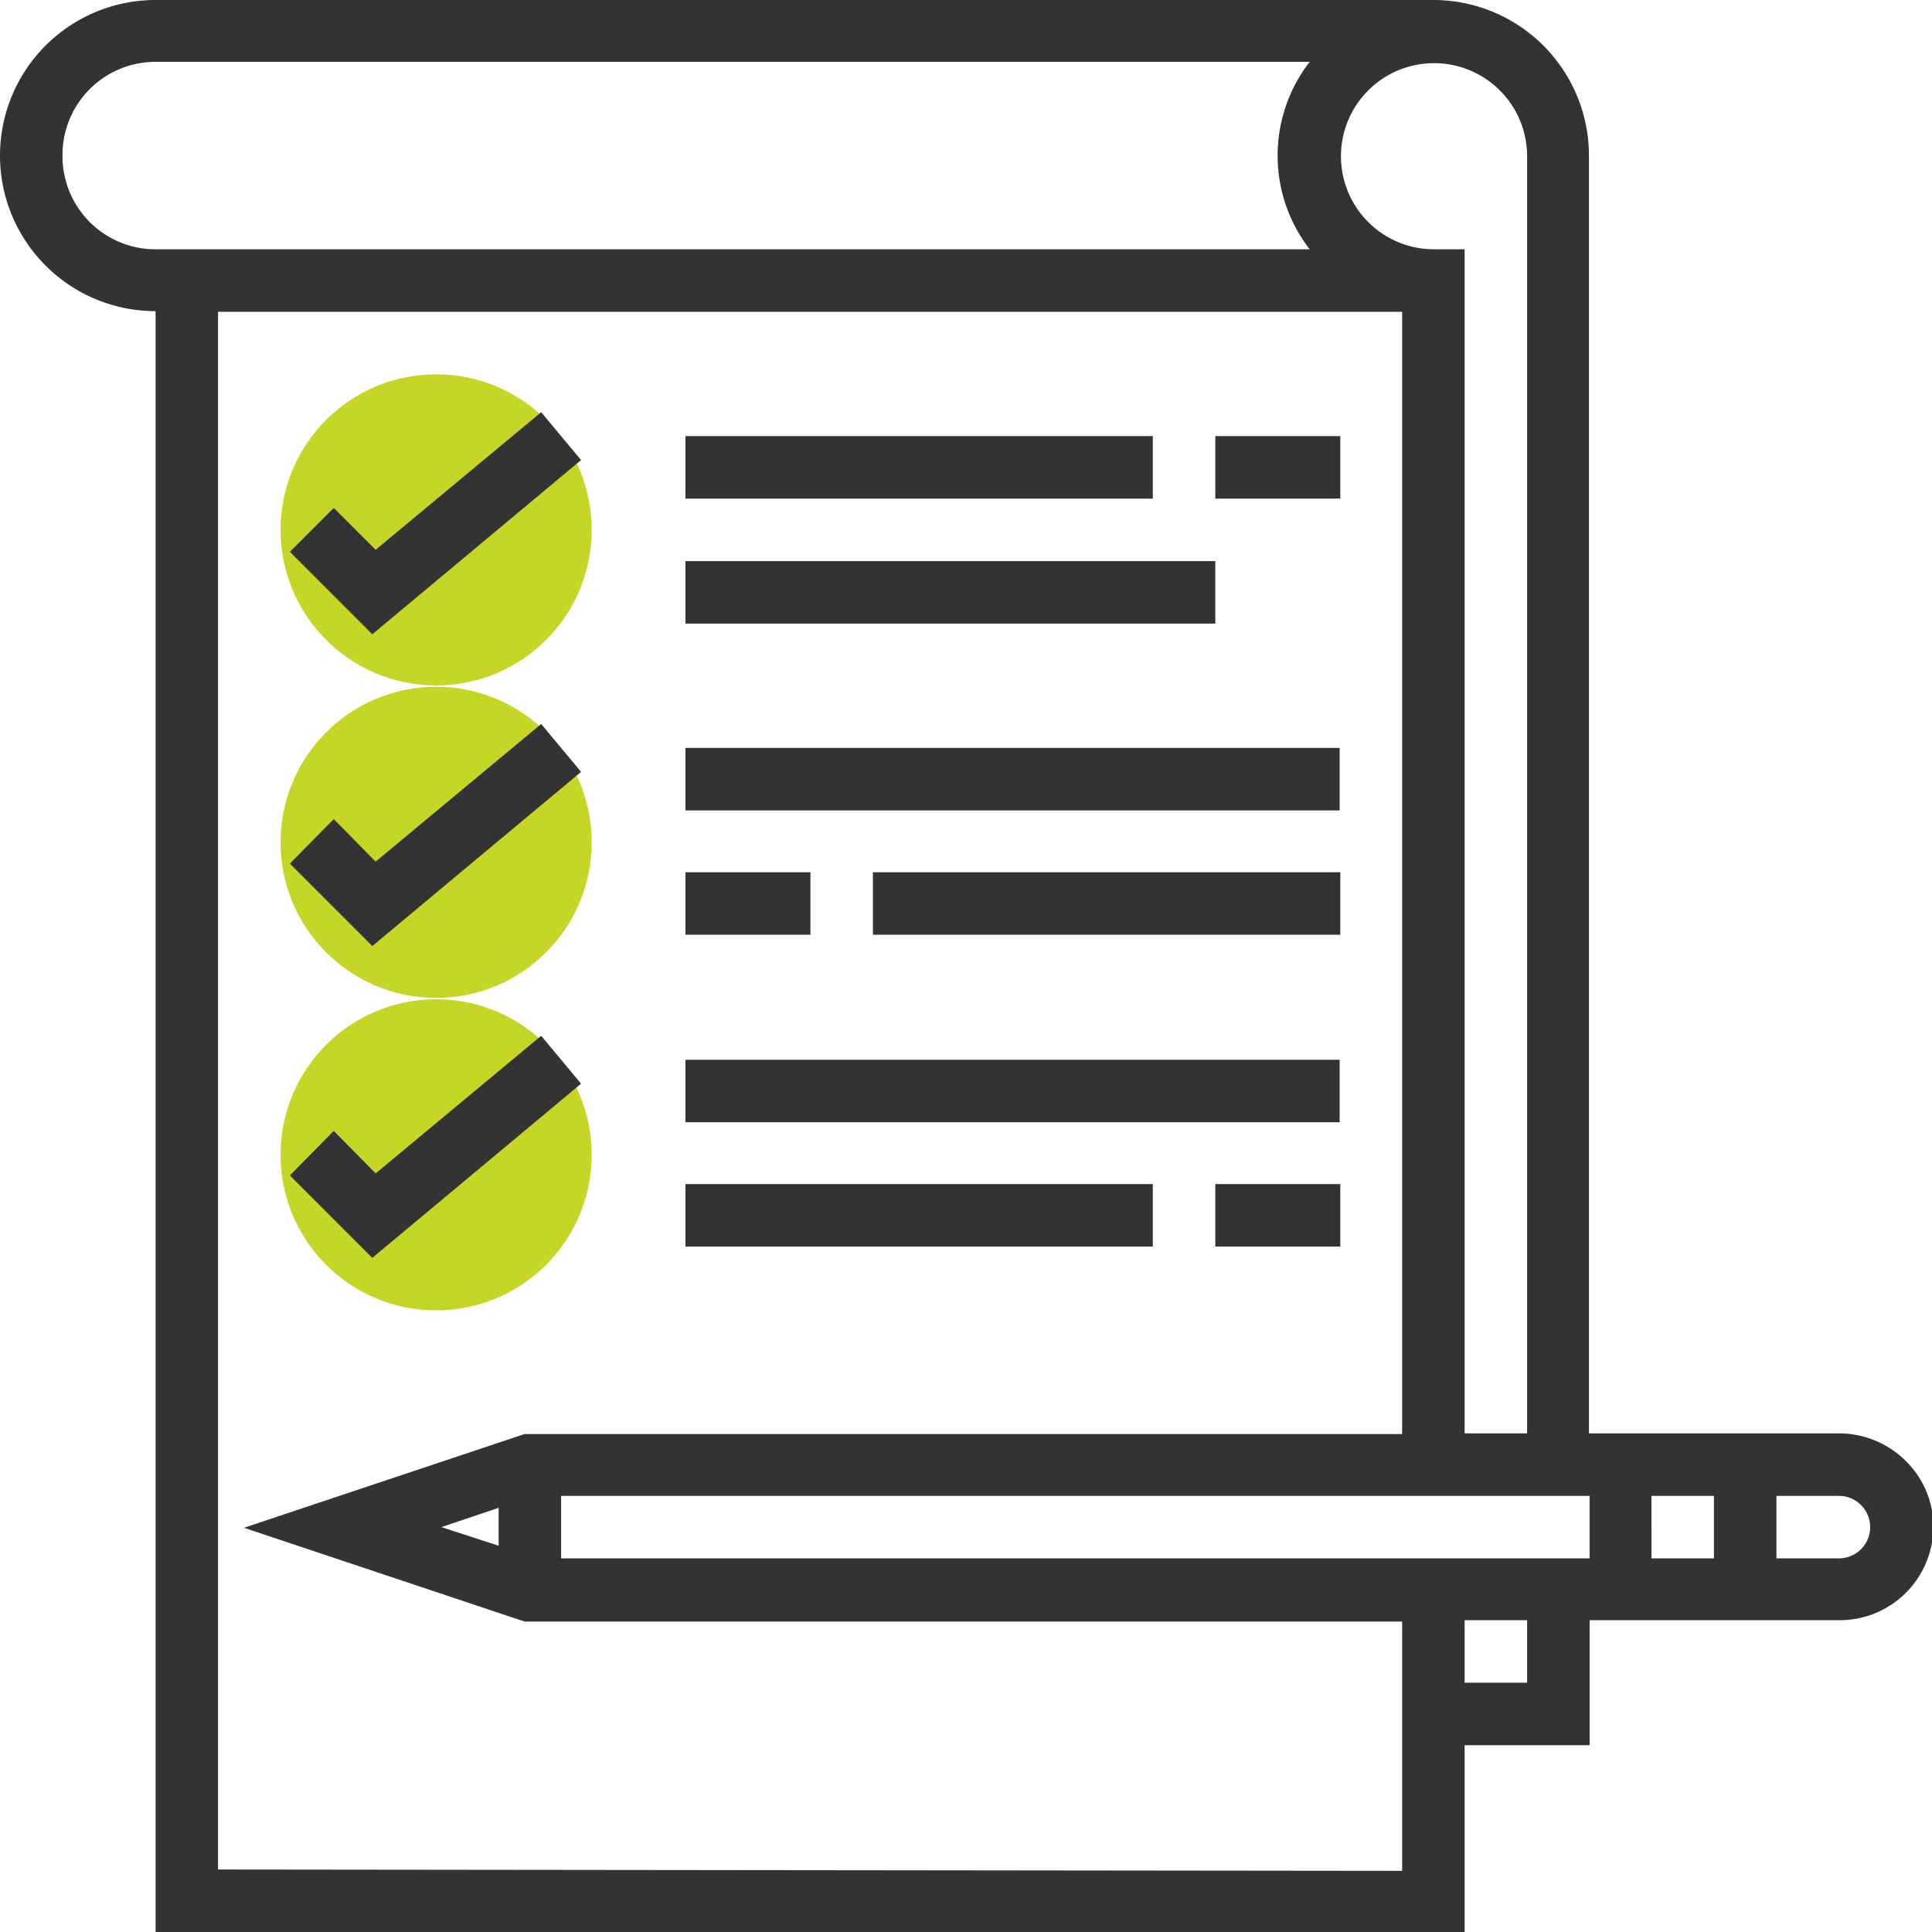<svg xmlns="http://www.w3.org/2000/svg" width="120" height="120" viewBox="0 0 290.6 290.6">
    <style>.st0{fill:#c5d627}.st1{fill:#333}</style><circle cx="65.6" cy="79.7" r="23.4" class="st0"/><circle cx="65.6" cy="126.7" r="23.4" class="st0"/><circle cx="65.6" cy="173.7" r="23.4" class="st0"/><path d="M87.4 69.2l-6-7.2-24.9 20.7-6.3-6.3-6.6 6.6L56 95.4zM103.1 65.6h70.3V75h-70.3zM103.1 84.4h79.7v9.4h-79.7zM87.4 116.1l-6-7.2-24.9 20.7-6.3-6.4-6.6 6.7L56 142.3zM103.1 112.5h98.4v9.4h-98.4zM103.1 131.2h18.8v9.4h-18.8zM131.3 131.2h70.3v9.4h-70.3zM87.4 163l-6-7.2-24.9 20.7-6.3-6.4-6.6 6.7L56 189.2zM103.1 159.4h98.4v9.4h-98.4zM103.1 178.1h70.3v9.4h-70.3zM182.8 178.1h18.8v9.4h-18.8zM182.8 65.6h18.8V75h-18.8z" class="st1"/><path d="M276.6 215.6H239V23.4A23.4 23.4 0 0 0 215.6 0H23.4a23.4 23.4 0 0 0 0 46.8v243.8h196.9v-28.1h18.8v-18.8h37.6c7.8 0 14.1-6.3 14.1-14.1s-6.5-14-14.2-14zM229.7 23.4v192.2h-9.4V37.5h-4.7a14 14 0 1 1 14.1-14.1zm-220.3 0A14 14 0 0 1 23.5 9.3H197a23 23 0 0 0 0 28.2H23.4a14 14 0 0 1-14-14.1zm23.4 257.8V46.9h178.1v168.8h-132l-42.2 14.1 42.2 14.1h132v37.5l-178.1-.2zm33.6-51.5l8.6-2.9v5.7l-8.6-2.8zm163.3 23.4h-9.4v-9.4h9.4v9.4zm9.4-18.7H84.4V225h154.7v9.4zm18.7 0h-9.4V225h9.4v9.4zm18.8 0h-9.4V225h9.4a4.7 4.7 0 1 1 0 9.4z" class="st1"/>
</svg>